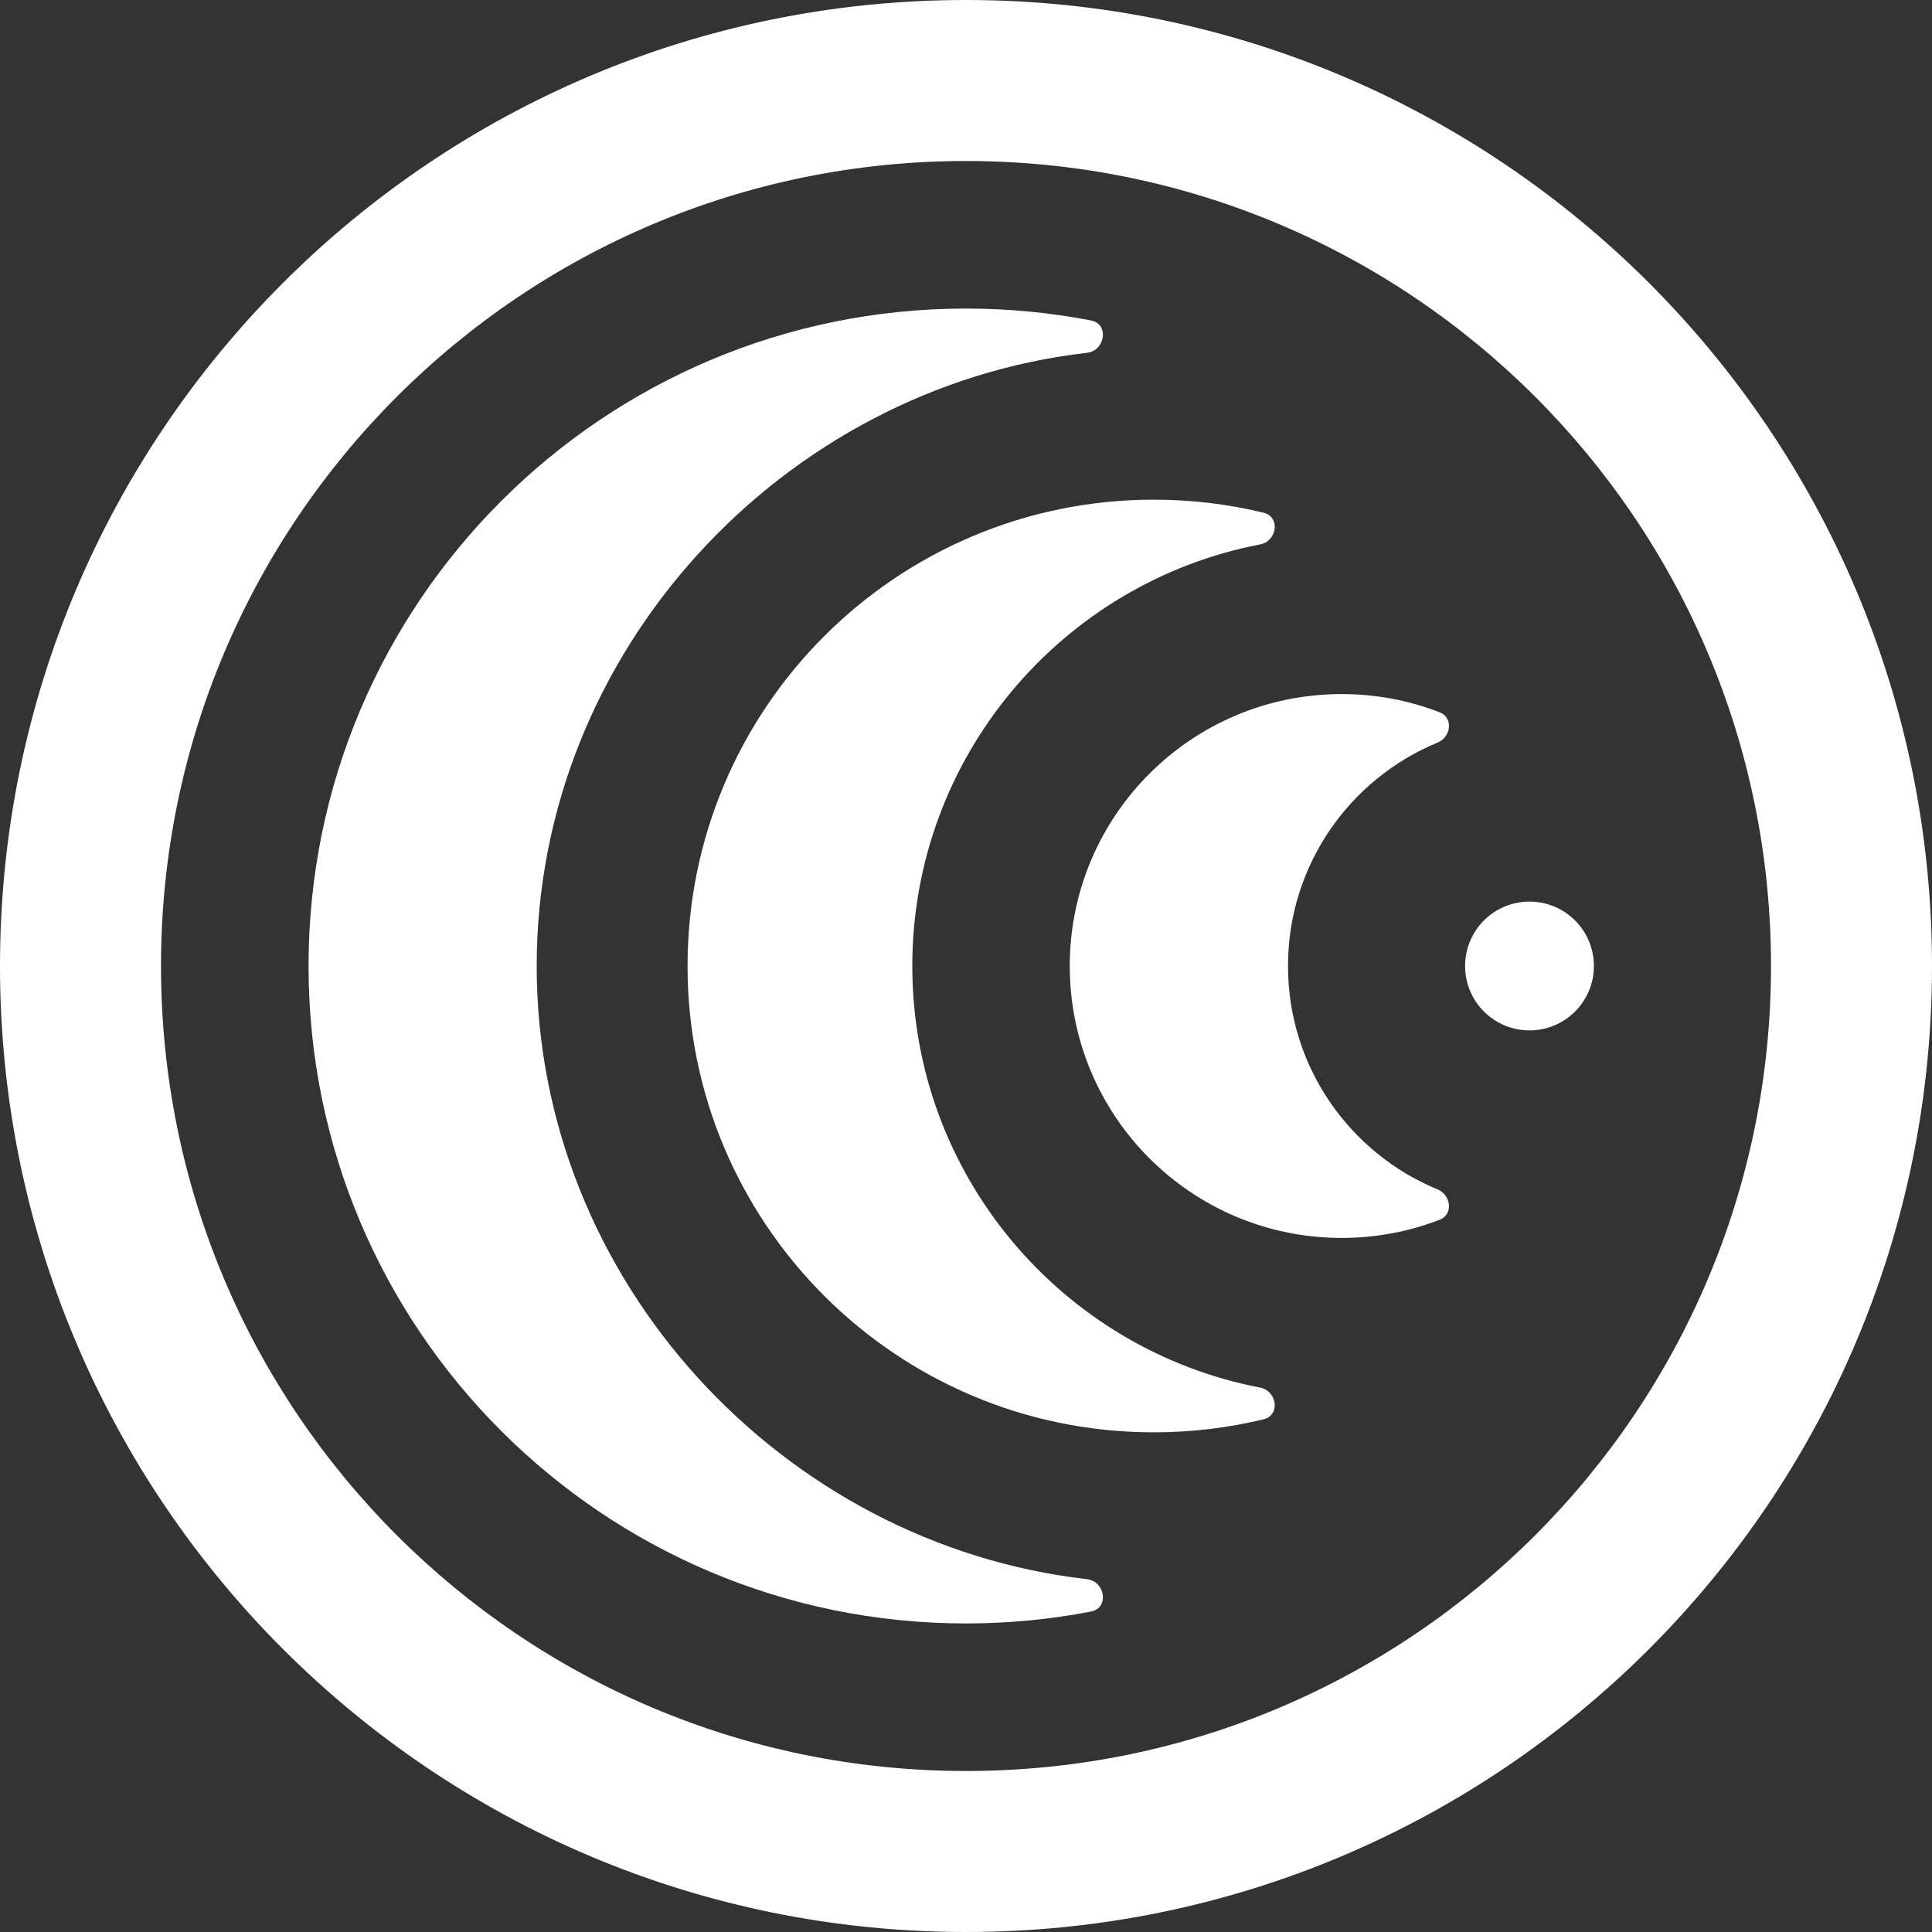 <svg width="24" height="24" viewBox="0 0 24 24" fill="none" xmlns="http://www.w3.org/2000/svg">
<rect x="0" y="0" width="24" height="24" fill="#333333" stroke="none"/>
<g clip-path="url(#clip0_2268_8130)">
<path fill-rule="evenodd" clip-rule="evenodd" d="M24 12C24 18.627 18.627 24 12 24C5.373 24 0 18.627 0 12C0 5.373 5.373 0 12 0C18.627 0 24 5.373 24 12ZM12 22C17.523 22 22 17.523 22 12C22 6.477 17.523 2 12 2C6.477 2 2 6.477 2 12C2 17.523 6.477 22 12 22ZM3.833 12C3.833 16.51 7.49 20.167 12 20.167C12.531 20.167 13.051 20.116 13.554 20.019C13.78 19.976 13.732 19.644 13.502 19.617C9.734 19.185 6.667 15.922 6.667 12C6.667 8.078 9.734 4.815 13.502 4.383C13.732 4.356 13.78 4.025 13.554 3.981C13.051 3.884 12.531 3.833 12 3.833C7.49 3.833 3.833 7.49 3.833 12ZM17.858 9.225C18.027 9.155 18.055 8.914 17.885 8.849C17.507 8.702 17.096 8.622 16.667 8.622C14.801 8.622 13.289 10.134 13.289 12C13.289 13.866 14.801 15.378 16.667 15.378C17.096 15.378 17.507 15.298 17.885 15.152C18.055 15.086 18.027 14.845 17.858 14.775C16.768 14.326 16 13.253 16 12C16 10.747 16.768 9.674 17.858 9.225ZM15.653 6.763C13.193 7.236 11.333 9.401 11.333 12C11.333 14.599 13.193 16.764 15.653 17.237C15.866 17.278 15.907 17.58 15.697 17.631C15.26 17.737 14.803 17.793 14.333 17.793C11.134 17.793 8.541 15.199 8.541 12C8.541 8.801 11.134 6.207 14.333 6.207C14.803 6.207 15.26 6.263 15.697 6.369C15.907 6.42 15.866 6.722 15.653 6.763ZM18.2 12C18.2 12.442 18.558 12.8 19 12.8C19.442 12.8 19.8 12.442 19.8 12C19.8 11.558 19.442 11.2 19 11.2C18.558 11.2 18.2 11.558 18.2 12Z" fill="white"/>
</g>
<defs>
<clipPath id="clip0_2268_8130">
<rect width="24" height="24" fill="white"/>
</clipPath>
</defs>
</svg>

